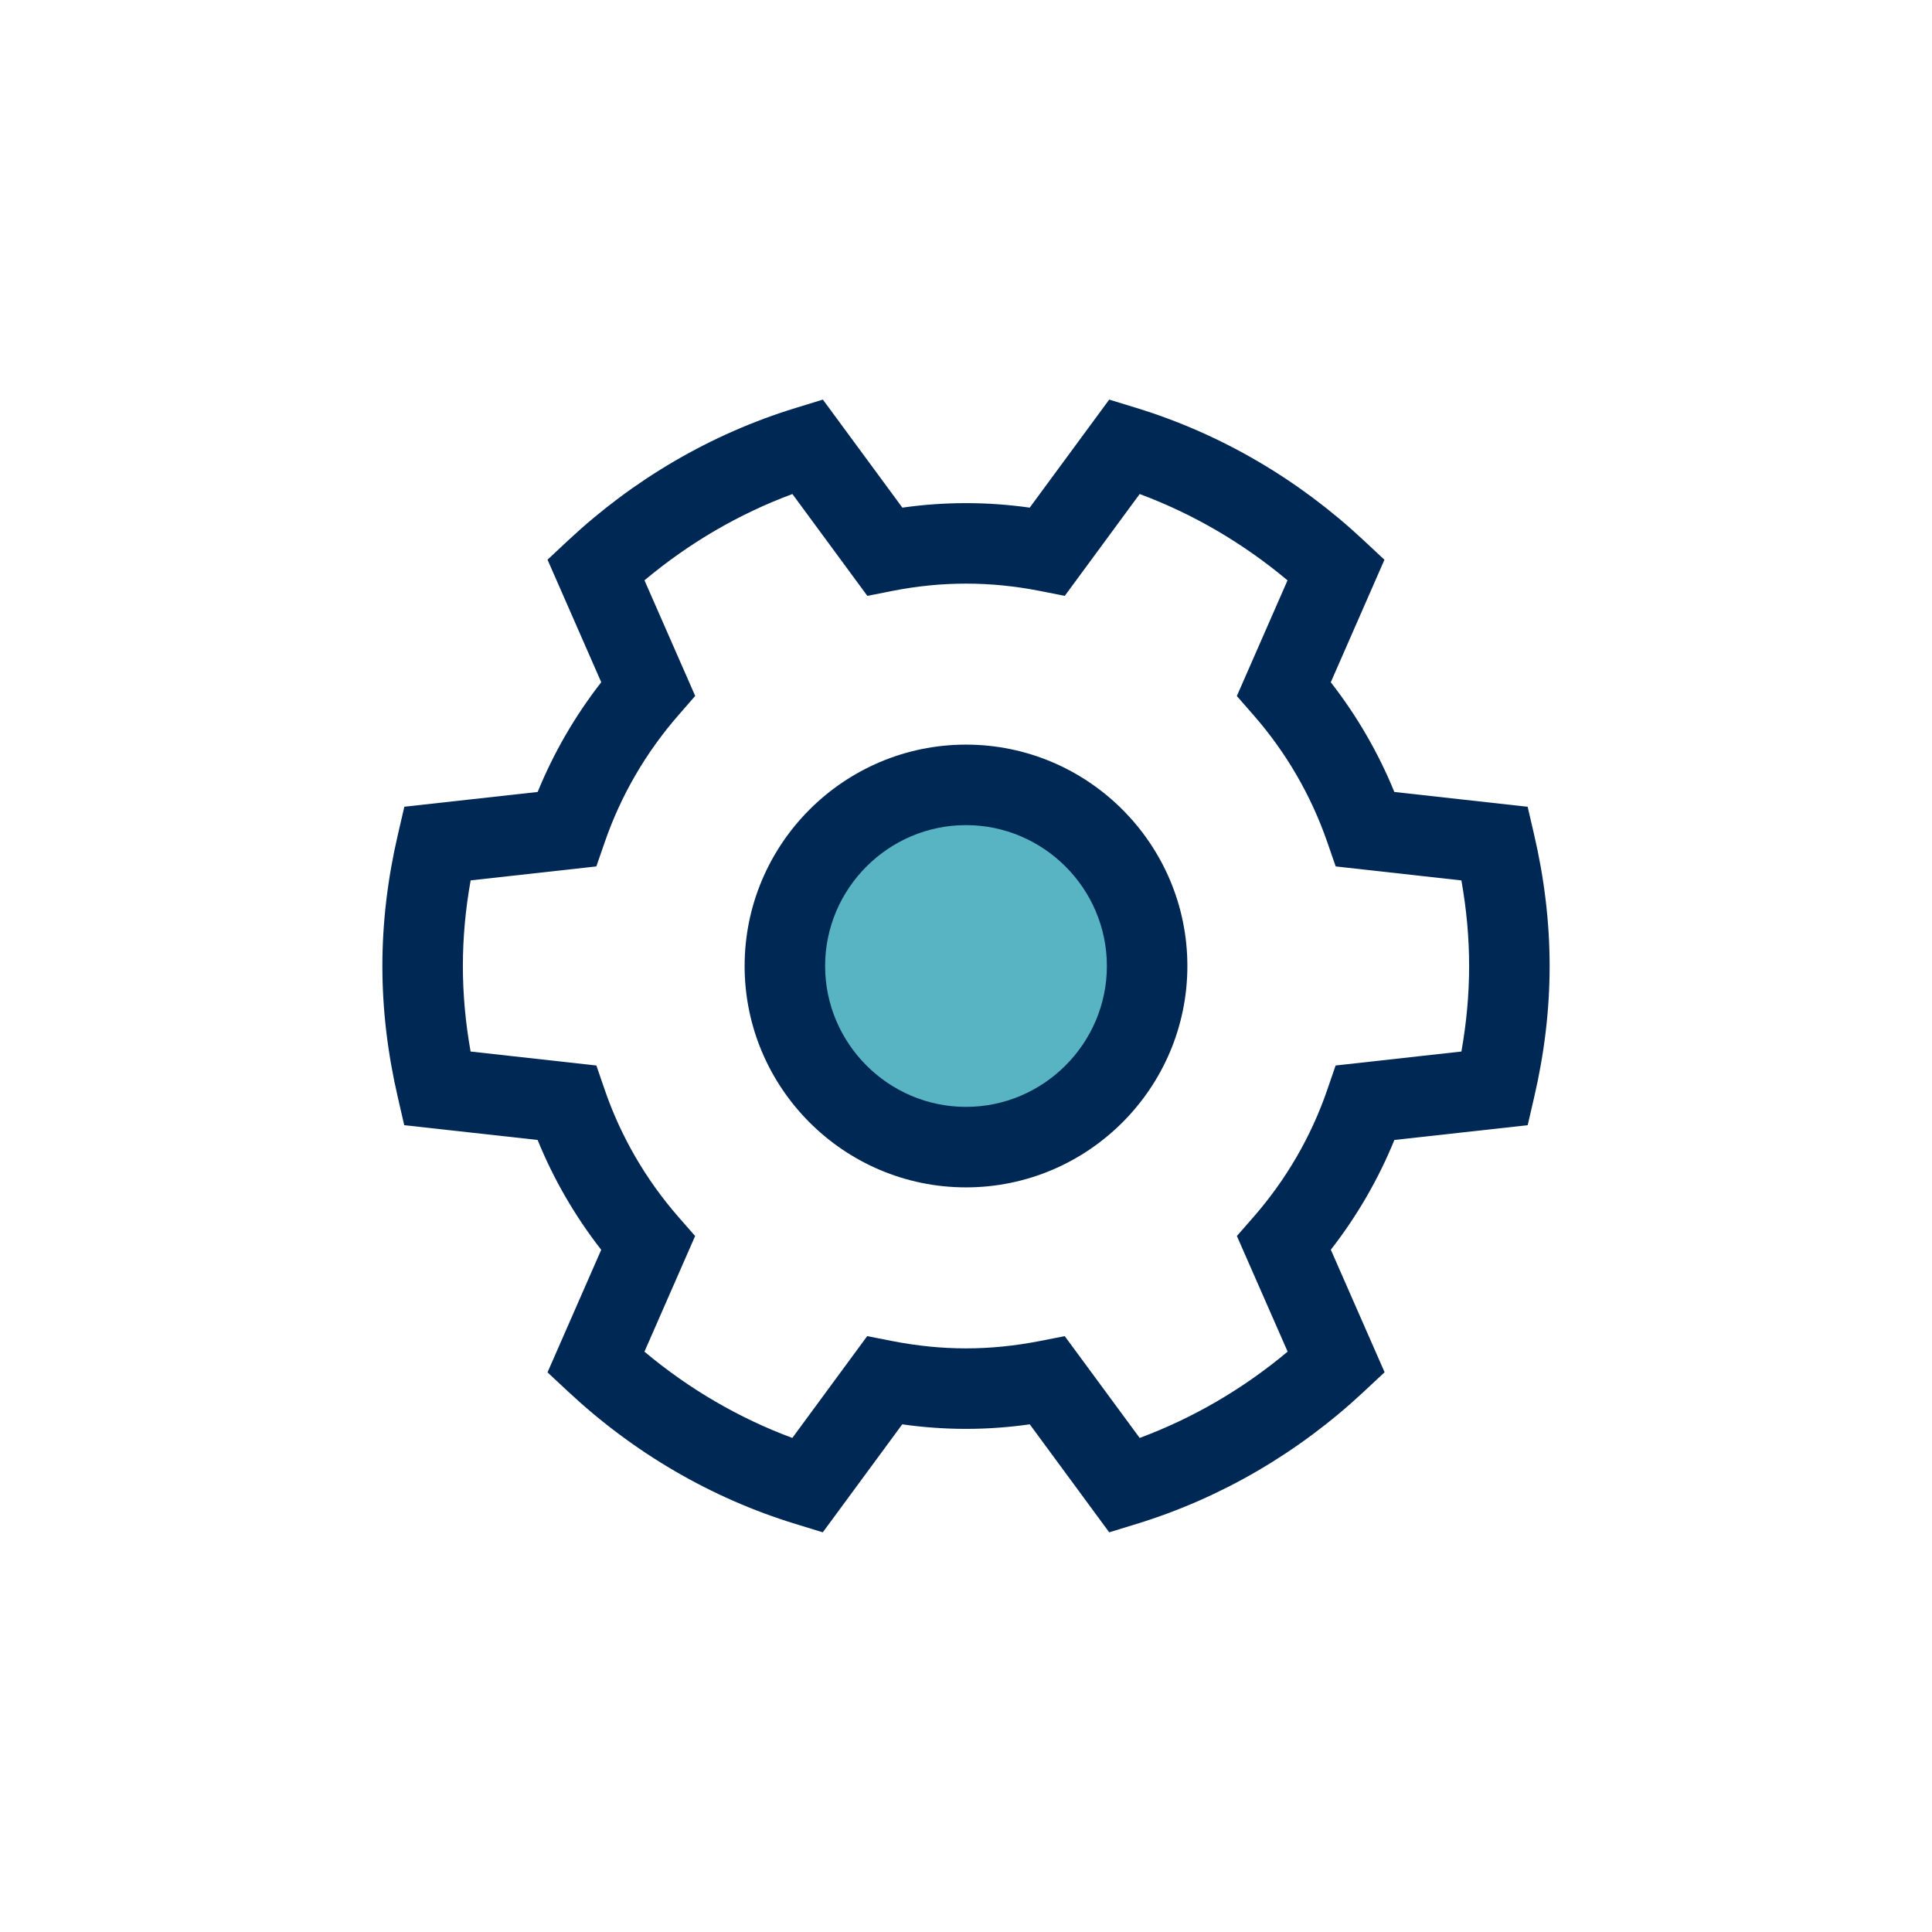 <?xml version="1.0" encoding="UTF-8"?>
<svg width="48px" height="48px" viewBox="0 0 48 48" version="1.1" xmlns="http://www.w3.org/2000/svg" xmlns:xlink="http://www.w3.org/1999/xlink" style="background: #FFFFFF;">
    <!-- Generator: Sketch 46.2 (44496) - http://www.bohemiancoding.com/sketch -->
    <title>btn_manage_normal</title>
    <desc>Created with Sketch.</desc>
    <defs></defs>
    <g id="Banner" stroke="none" stroke-width="1" fill="none" fill-rule="evenodd">
        <g id="btn_manage_normal">
            <g id="icon_manage-copy" transform="translate(10, 11)">
                <path d="M14,17.5 C16.477,17.5 18.5,15.479 18.5,13 C18.5,10.521 16.477,8.5 14,8.5 C11.522,8.5 9.5,10.521 9.5,13 C9.5,15.479 11.522,17.5 14,17.5" id="Fill-33" fill="#58B4C3"></path>
                <path d="M14,18.5 C10.969,18.5 8.5,16.031 8.5,13 C8.5,9.969 10.969,7.5 14,7.5 C17.03,7.5 19.5,9.969 19.5,13 C19.5,16.031 17.03,18.5 14,18.5 Z M14,16.5 C15.925,16.5 17.5,14.926 17.5,13 C17.5,11.074 15.925,9.5 14,9.5 C12.074,9.5 10.5,11.074 10.5,13 C10.5,14.926 12.074,16.5 14,16.5 Z" id="Stroke-35" fill="#002855" fill-rule="nonzero"></path>
                <path d="M27.954,9.044 L28.114,9.733 C28.368,10.824 28.5,11.913 28.5,13.002 C28.5,14.088 28.369,15.172 28.115,16.265 L27.955,16.955 L24.643,17.322 C24.244,18.3 23.713,19.216 23.064,20.049 L24.4,23.093 L23.882,23.577 C22.261,25.091 20.336,26.218 18.236,26.862 L17.558,27.07 L15.584,24.387 C15.056,24.462 14.528,24.5 14,24.5 C13.471,24.5 12.944,24.462 12.416,24.387 L10.442,27.07 L9.764,26.862 C7.664,26.219 5.741,25.092 4.121,23.579 L3.603,23.096 L4.937,20.051 C4.287,19.218 3.755,18.301 3.357,17.322 L0.043,16.955 L-0.116,16.264 C-0.369,15.17 -0.5,14.086 -0.5,13.002 C-0.5,11.913 -0.368,10.825 -0.114,9.732 L0.046,9.043 L3.358,8.676 C3.757,7.699 4.289,6.782 4.938,5.95 L3.603,2.905 L4.121,2.421 C5.741,0.908 7.667,-0.22 9.766,-0.864 L10.444,-1.072 L12.419,1.612 C12.944,1.538 13.471,1.5 14,1.5 C14.529,1.5 15.057,1.538 15.583,1.612 L17.558,-1.072 L18.237,-0.864 C20.336,-0.219 22.26,0.91 23.879,2.424 L24.396,2.907 L23.063,5.951 C23.71,6.781 24.242,7.697 24.642,8.676 L27.954,9.044 Z M26.5,13.002 C26.5,12.296 26.435,11.587 26.308,10.874 L23.185,10.526 L22.978,9.929 C22.575,8.763 21.953,7.692 21.147,6.771 L20.729,6.293 L21.988,3.419 C20.887,2.496 19.646,1.769 18.315,1.274 L16.454,3.804 L15.831,3.681 C15.221,3.561 14.611,3.5 14,3.5 C13.39,3.5 12.78,3.561 12.171,3.681 L11.549,3.804 L9.687,1.274 C8.355,1.768 7.114,2.494 6.012,3.418 L7.272,6.29 L6.855,6.769 C6.046,7.696 5.423,8.767 5.023,9.928 L4.816,10.526 L1.693,10.873 C1.565,11.587 1.5,12.296 1.5,13.002 C1.5,13.705 1.565,14.411 1.692,15.125 L4.817,15.472 L5.023,16.072 C5.422,17.233 6.044,18.305 6.853,19.232 L7.27,19.709 L6.011,22.582 C7.113,23.505 8.353,24.231 9.685,24.725 L11.545,22.196 L12.168,22.318 C12.782,22.438 13.392,22.5 14,22.5 C14.608,22.5 15.218,22.438 15.831,22.318 L16.453,22.196 L18.315,24.725 C19.647,24.23 20.888,23.504 21.991,22.581 L20.73,19.708 L21.148,19.23 C21.957,18.303 22.578,17.233 22.977,16.071 L23.183,15.472 L26.308,15.125 C26.435,14.412 26.5,13.706 26.5,13.002 Z" id="Stroke-37" fill="#002855" fill-rule="nonzero"></path>
            </g>
            <rect id="Rectangle" fill-opacity="0" fill="#D8D8D8" x="0" y="0" width="48" height="48"></rect>
        </g>
    </g>
</svg>